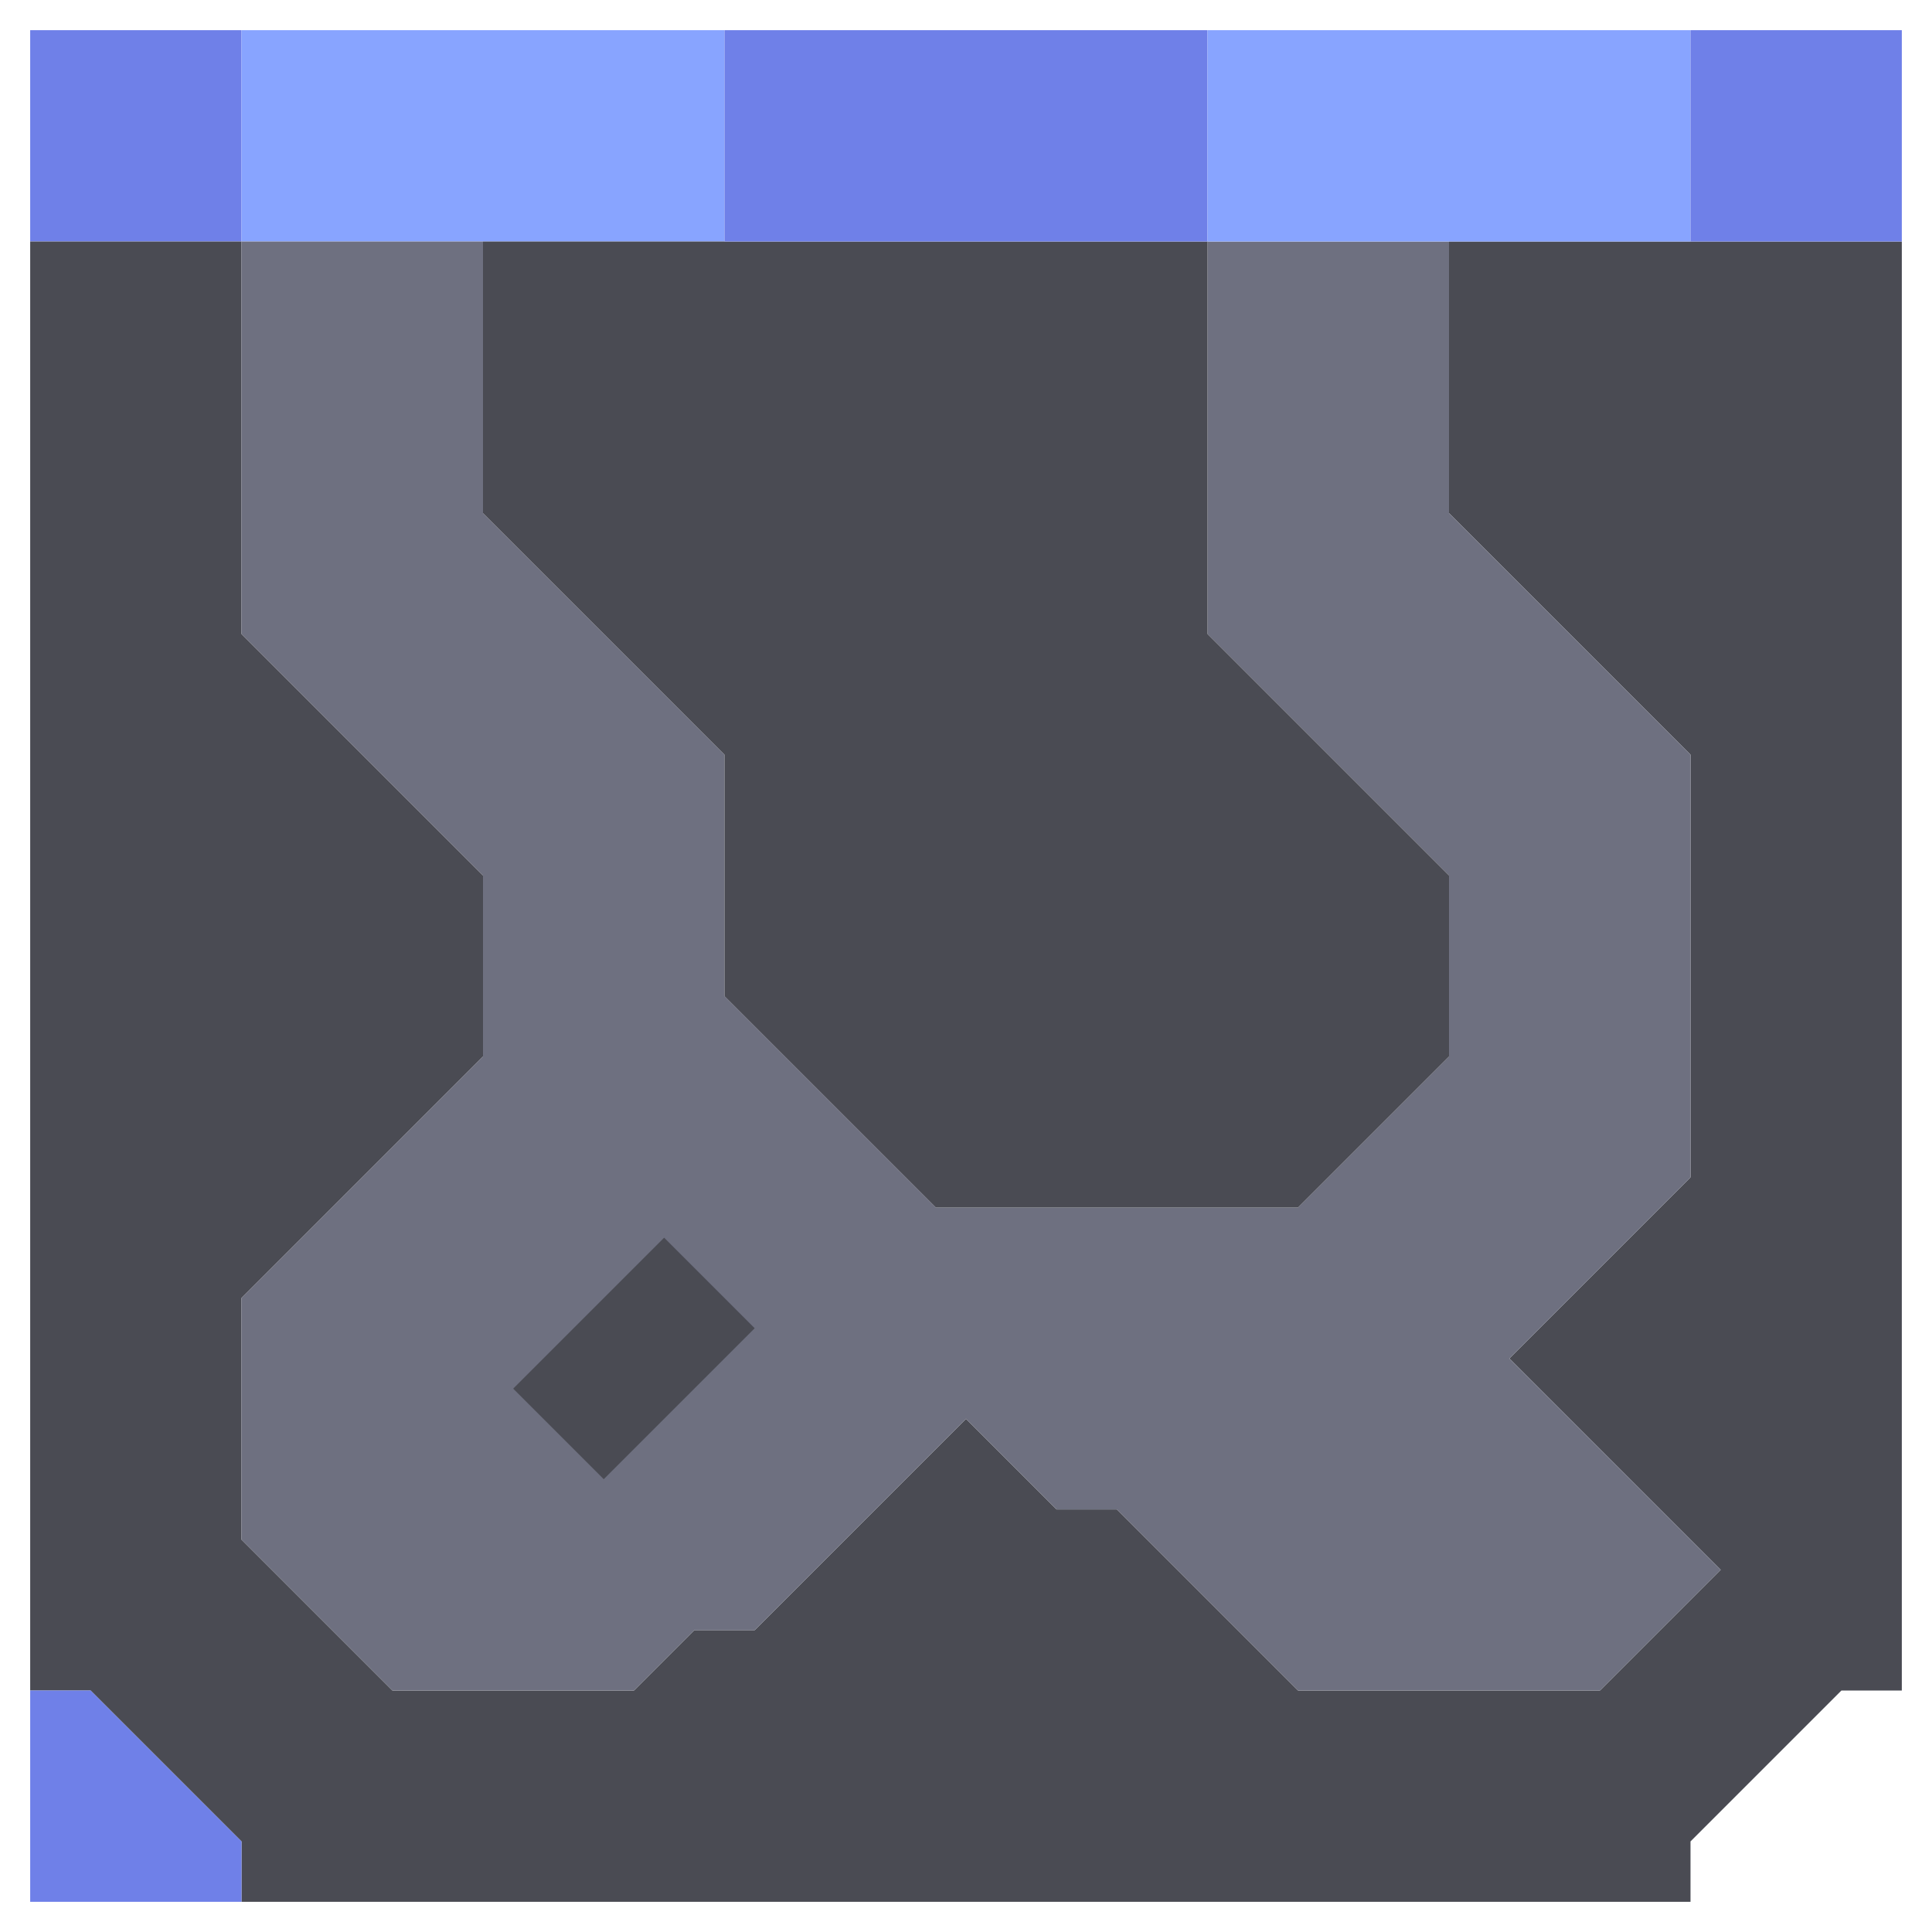 <svg xmlns="http://www.w3.org/2000/svg" width="32" height="32" style="fill-opacity:1;color-rendering:auto;color-interpolation:auto;text-rendering:auto;stroke:#000;stroke-linecap:square;stroke-miterlimit:10;shape-rendering:auto;stroke-opacity:1;fill:#000;stroke-dasharray:none;font-weight:400;stroke-width:1;font-family:&quot;Dialog&quot;;font-style:normal;stroke-linejoin:miter;font-size:12px;stroke-dashoffset:0;image-rendering:auto">
    <g style="stroke-linecap:round;fill:#6f80e8;stroke:#6f80e8">
        <path stroke="none" d="M.5 4V.5H4V4Z" style="stroke:none"/>
    </g>
    <g stroke="none" style="stroke-linecap:round;fill:#4a4b53;stroke:#4a4b53">
        <path d="M.5 28V4H4v6.5l4 4v3l-4 4v4L6.5 28h4l1-1h1l3.5-3.5 1.5 1.5h1l3 3h5l2-2-3.5-3.5 3-3v-7l-4-4V4h7.5v24h-1L28 30.5v1H4v-1L1.5 28Z" style="stroke:none"/>
        <path d="M4 30.5v1H.5V28h1Z" style="fill:#6f80e8;stroke:none"/>
        <path d="M4 4V.5h8V4Z" style="fill:#88a4ff;stroke:none"/>
        <path d="M4 10.5V4h4v4.5l4 4v4l3.5 3.5h6l2.5-2.5v-3l-4-4V4h4v4.5l4 4v7l-3 3 3.5 3.5-2 2h-5l-3-3h-1L16 23.5 12.5 27h-1l-1 1h-4L4 25.5v-4l4-4v-3Z" style="fill:#6e7080;stroke:none"/>
        <path d="M8 8.5V4h12v6.5l4 4v3L21.5 20h-6L12 16.5v-4Z" style="stroke:none"/>
        <path d="m8.5 23 1.5 1.5 2.5-2.5-1.5-1.5Z" style="fill:#6e7080;stroke:none"/>
        <path d="M10 24.5 8.5 23l2.5-2.5 1.5 1.5Z" style="stroke:none"/>
        <path d="M12 4V.5h8V4Z" style="fill:#6f80e8;stroke:none"/>
        <path d="M20 4V.5h8V4Z" style="fill:#88a4ff;stroke:none"/>
        <path d="M28 4V.5h3.5V4Z" style="fill:#6f80e8;stroke:none"/>
    </g>
</svg>
